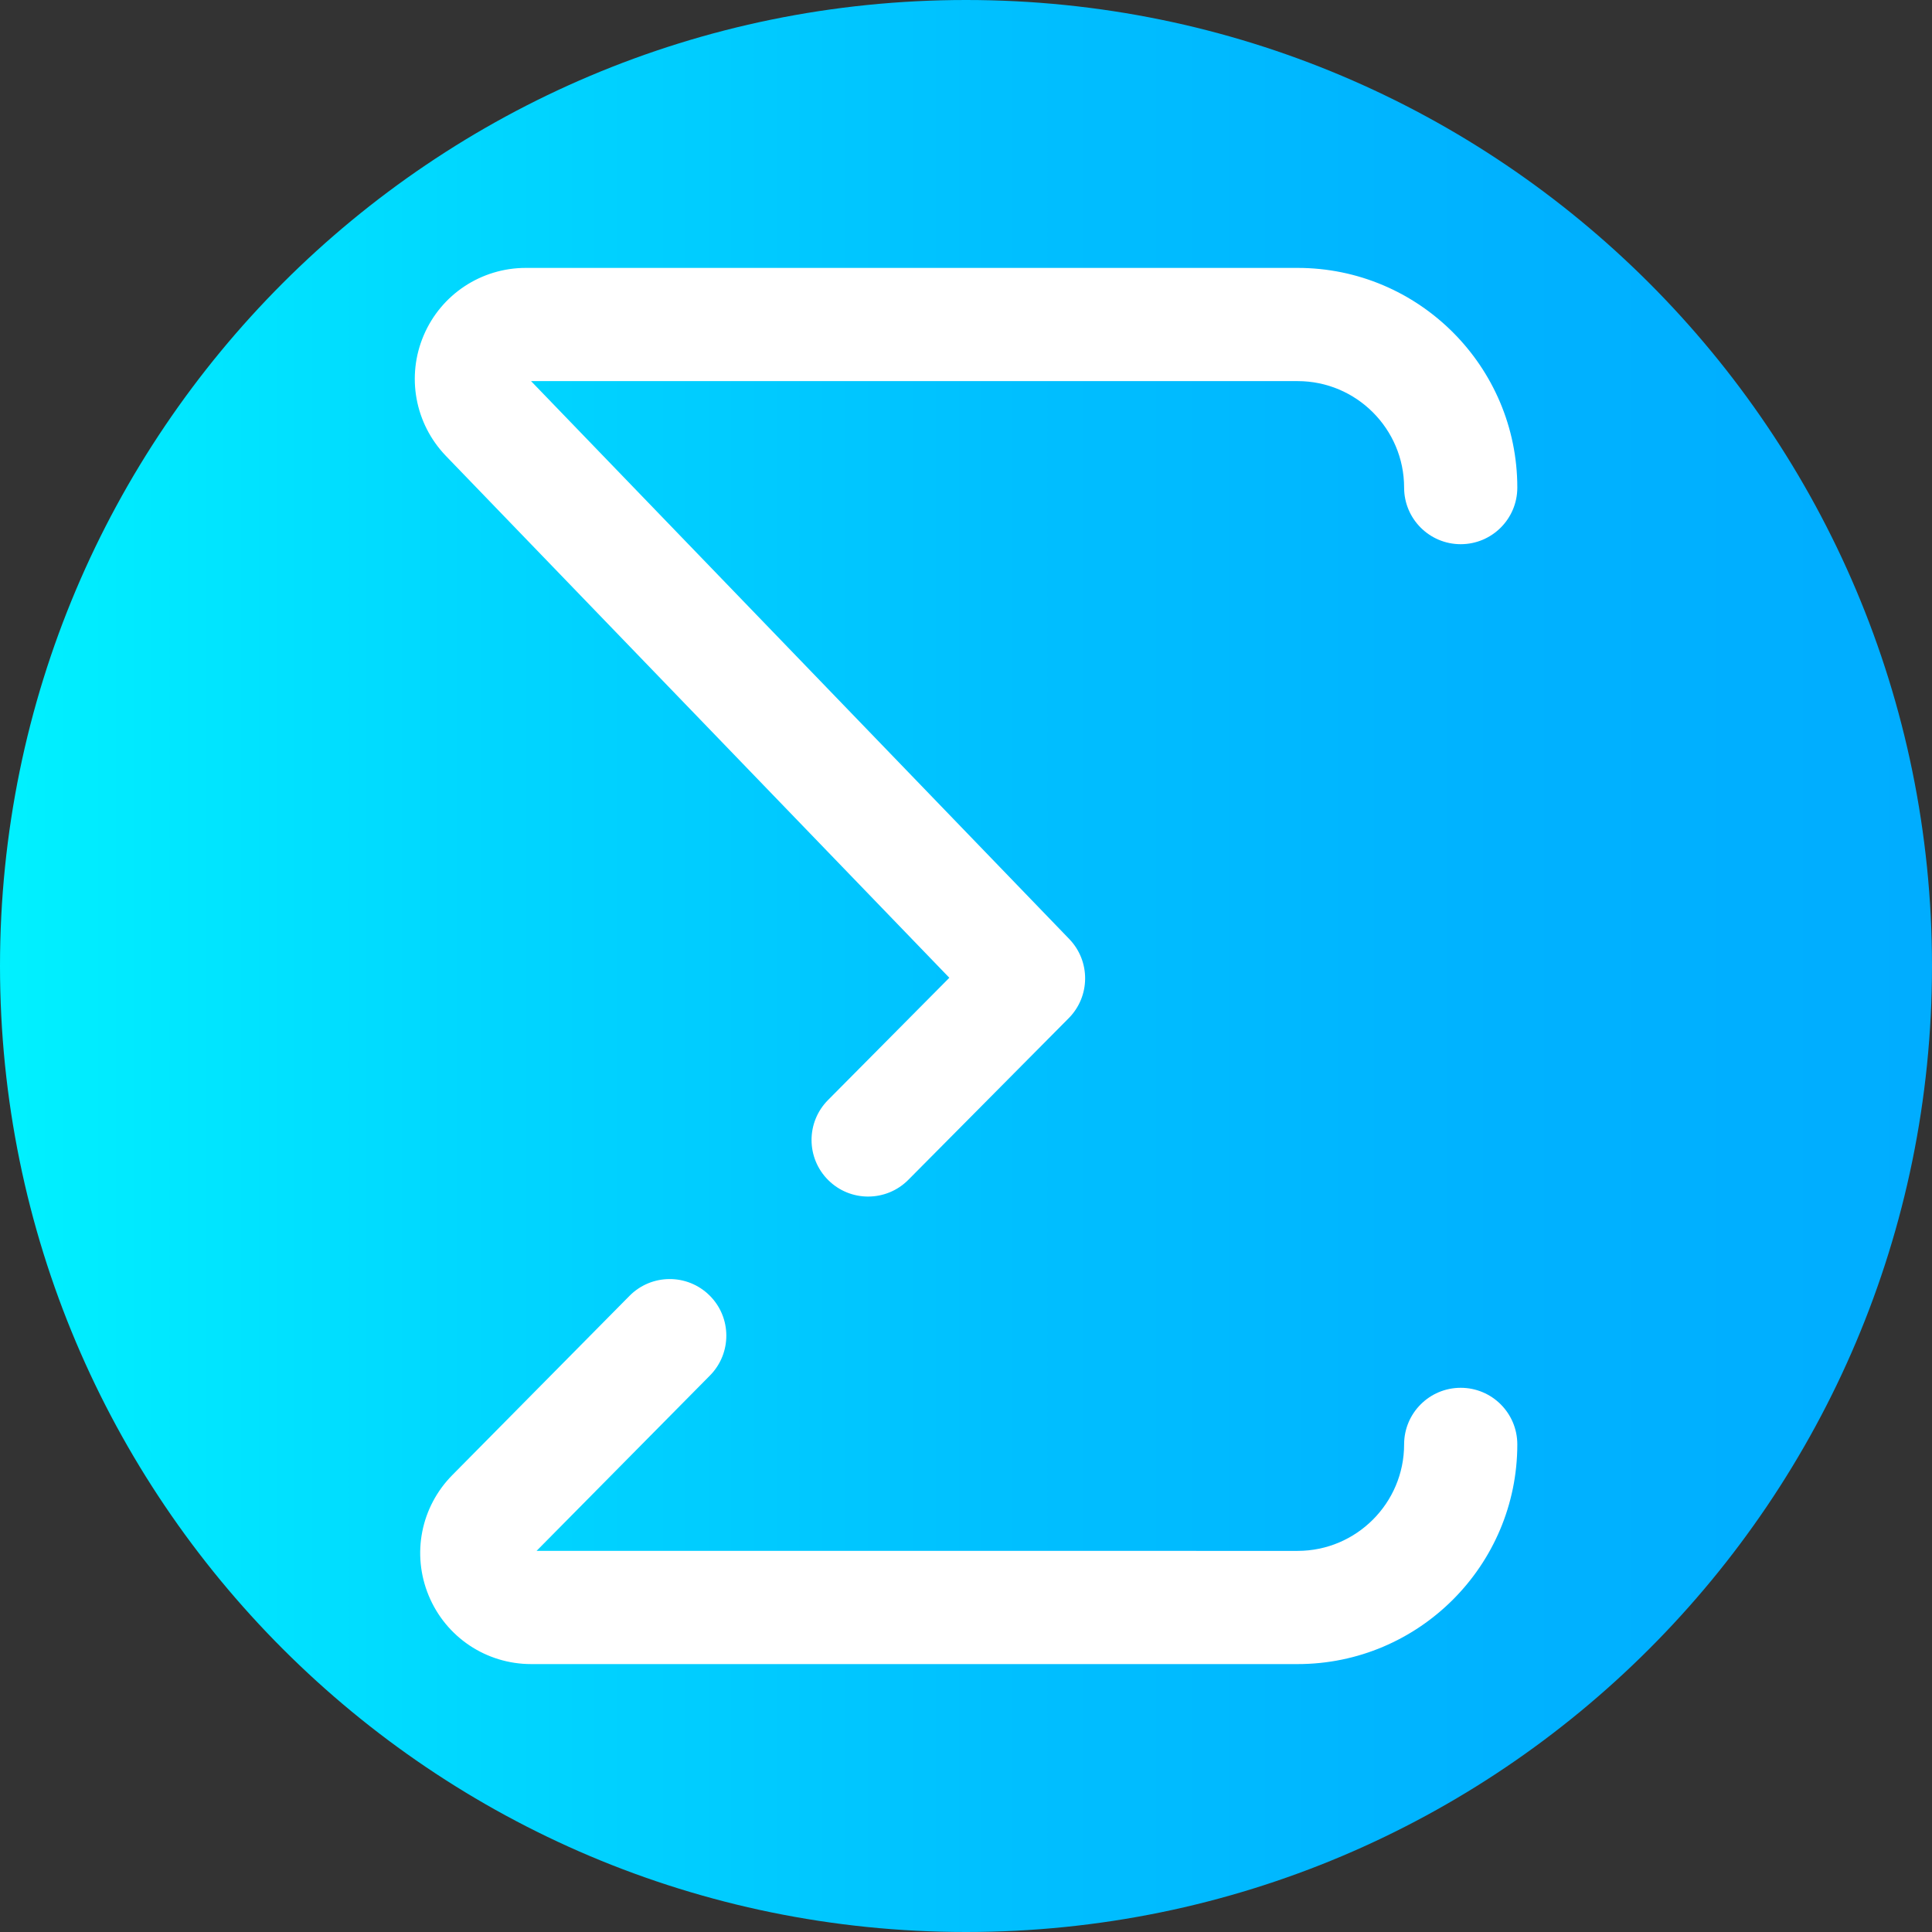 <svg viewBox="0 0 512 512" xmlns="http://www.w3.org/2000/svg" xmlns:xlink="http://www.w3.org/1999/xlink"><rect x="0" y="0" width="512" height="512" fill="#333333" stroke="none"/><linearGradient id="a" gradientTransform="matrix(1 0 0 -1 0 -12310)" gradientUnits="userSpaceOnUse" x1="0" x2="512" y1="-12566" y2="-12566"><stop offset="0" stop-color="#00f1ff"/><stop offset=".231" stop-color="#00d8ff"/><stop offset=".514" stop-color="#00c0ff"/><stop offset=".777" stop-color="#00b2ff"/><stop offset="1" stop-color="#00adff"/></linearGradient><path d="m512 256c0 141.387-114.613 256-256 256s-256-114.613-256-256 114.613-256 256-256 256 114.613 256 256zm0 0" fill="url(#a)"/><g fill="#fff"><path d="m230.066 317.102c-3.82 0-7.641-1.449-10.562-4.352-5.883-5.836-5.918-15.332-.082-21.215l32.16-32.414-133.441-138.324c-8.199-8.551-10.484-21.066-5.855-31.926 4.629-10.855 15.246-17.871 27.051-17.871h204.547c32.102 0 58.219 26.117 58.219 58.219 0 8.285-6.715 15-15 15-8.285 0-15-6.715-15-15 0-15.559-12.66-28.219-28.219-28.219h-203.152l142.633 147.855c5.664 5.871 5.598 15.188-.148 20.98l-42.5 42.832c-2.934 2.953-6.789 4.434-10.648 4.434zm0 0"/><path d="m343.883 441h-203.109c-11.926 0-22.586-7.117-27.16-18.133-4.57-11.016-2.086-23.59 6.336-32.039l46.867-47.406c5.824-5.895 15.32-5.949 21.211-.125 5.895 5.824 5.945 15.32.125 21.215l-45.957 46.484 201.688.004c15.559 0 28.219-12.66 28.219-28.219 0-8.285 6.715-15 15-15 8.285 0 15 6.715 15 15 0 32.102-26.117 58.219-58.219 58.219zm0 0"/></g></svg>